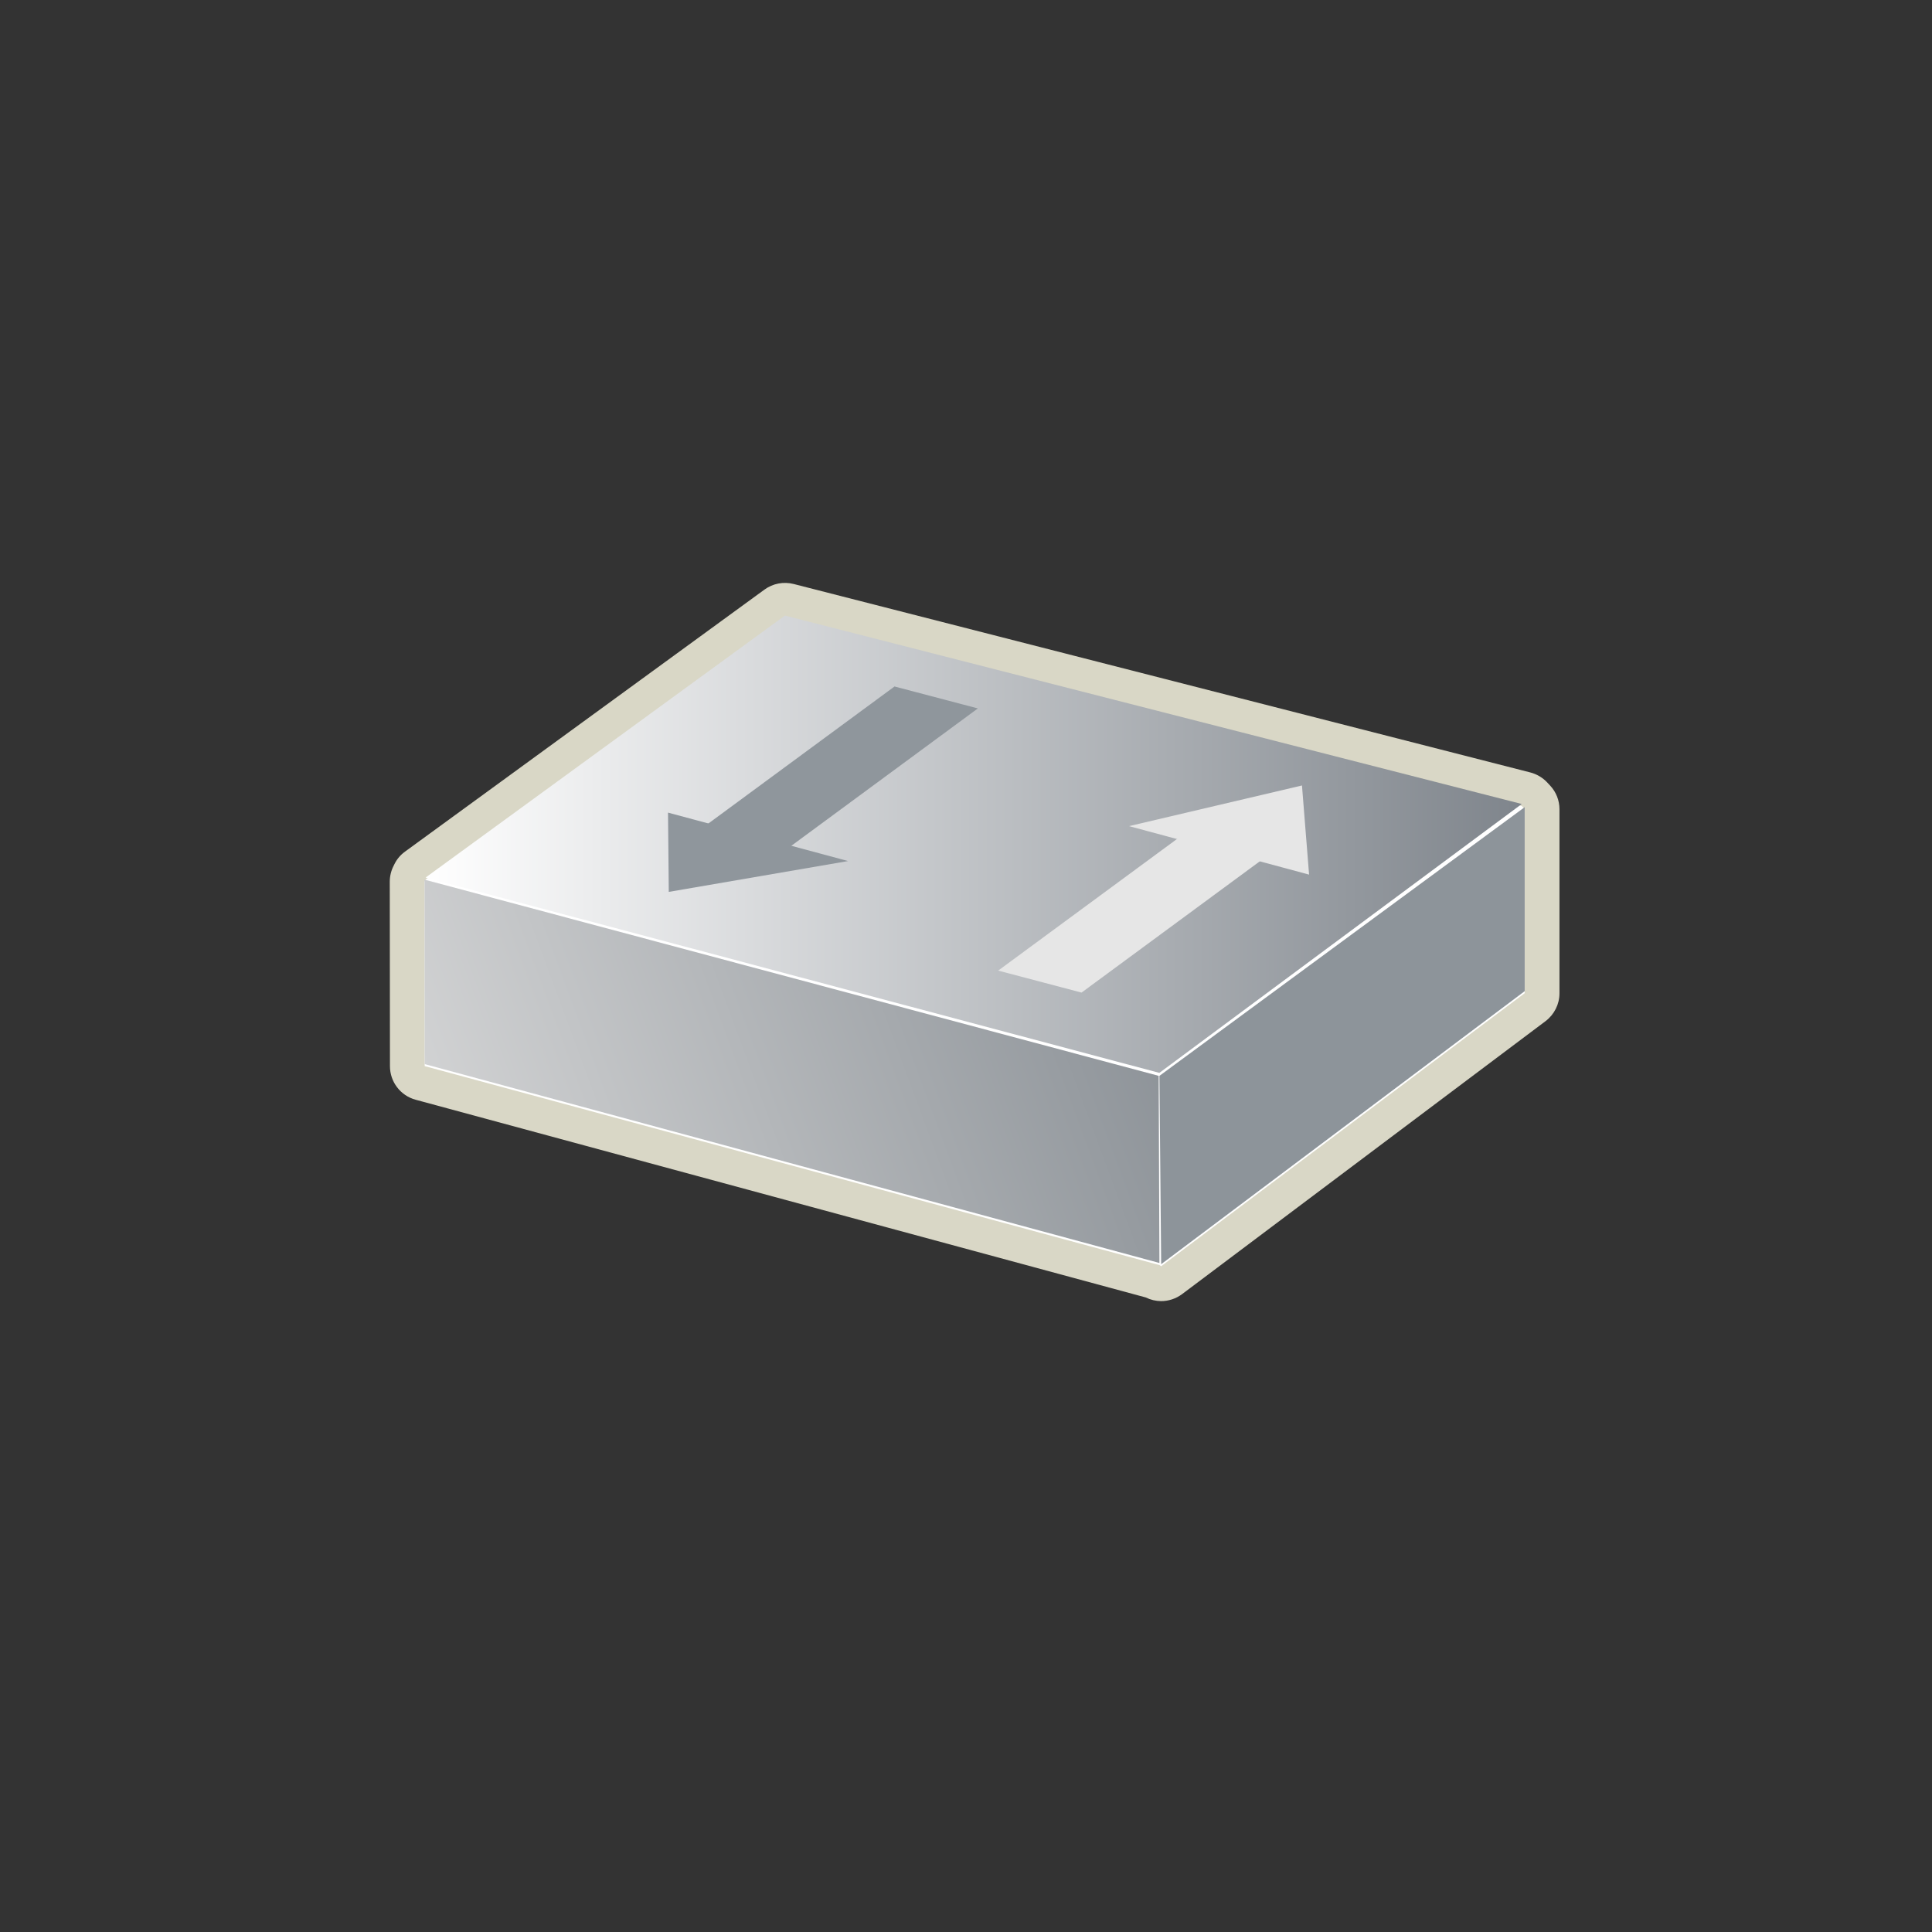 <?xml version="1.0" encoding="utf-8"?>
<!-- Generator: Adobe Illustrator 15.0.2, SVG Export Plug-In . SVG Version: 6.00 Build 0)  -->
<!DOCTYPE svg PUBLIC "-//W3C//DTD SVG 1.1//EN" "http://www.w3.org/Graphics/SVG/1.1/DTD/svg11.dtd">
<svg version="1.1" xmlns="http://www.w3.org/2000/svg" xmlns:xlink="http://www.w3.org/1999/xlink" x="0px" y="0px" width="50px"
	 height="50px" viewBox="0 0 50 50" enable-background="new 0 0 50 50" xml:space="preserve">
<rect x="0" y="0" width="50" height="50" fill="#333333" stroke="none"/>
<g id="Layer_1" display="none">
	<g display="inline">
		<g>
			<path fill="#FFFFFF" d="M41.58,21.786c-0.35-4.021-7.328-7.23-15.892-7.23c-8.6,0-15.602,3.237-15.895,7.282
				c-0.157,1.585-0.014,4.849-0.014,5.436c0,4.167,7.123,7.546,15.908,7.546c8.787,0,15.91-3.379,15.91-7.546
				C41.598,26.685,41.795,22.849,41.58,21.786z"/>
			<path fill="#D9D7C6" d="M10.206,30.944c-0.936-1.044-1.532-2.306-1.53-3.671l0,0c0.001-0.32-0.061-1.856-0.061-3.313l0,0
				c0.001-0.81,0.018-1.599,0.08-2.231l0,0h0c0.104-1.313,0.746-2.502,1.696-3.496l0,0c0.962-1.007,2.247-1.853,3.772-2.555l0,0
				c3.051-1.398,7.083-2.223,11.524-2.227l0,0c6.631,0.027,12.352,1.791,15.259,4.742l0,0c0.951,0.982,1.604,2.156,1.729,3.457l0,0
				c0.094,0.549,0.103,1.229,0.107,2.022l0,0c0,1.495-0.086,3.293-0.084,3.601l0,0c0.002,1.365-0.594,2.627-1.529,3.671l0,0
				c-0.939,1.051-2.224,1.931-3.76,2.661l0,0c-3.074,1.455-7.187,2.313-11.722,2.316l0,0C18.884,35.893,13.036,34.047,10.206,30.944
				L10.206,30.944z M39.523,29.476c0.674-0.761,0.969-1.485,0.97-2.202l0,0c0.003-0.457,0.083-2.154,0.083-3.601l0,0
				c0.004-0.763-0.034-1.489-0.078-1.669l0,0l1.082-0.218l1.099-0.096l-1.099,0.096l-1.082,0.218l-0.018-0.123
				c-0.061-0.694-0.408-1.415-1.121-2.154l0,0c-0.707-0.734-1.768-1.453-3.104-2.061l0,0c-2.672-1.223-6.426-2.011-10.567-2.009l0,0
				c-6.24-0.026-11.602,1.841-13.7,4.098l0,0c-0.705,0.744-1.044,1.466-1.096,2.162l0,0l-0.001,0.03
				c-0.05,0.489-0.07,1.242-0.07,2.013l0,0c0,1.419,0.06,2.872,0.061,3.313l0,0c0.002,0.717,0.296,1.441,0.97,2.202l0,0
				c0.671,0.756,1.717,1.501,3.06,2.136l0,0c2.682,1.277,6.525,2.107,10.776,2.105l0,0C32.062,33.746,37.522,31.79,39.523,29.476
				L39.523,29.476z"/>
		</g>
		<linearGradient id="SVGID_1_" gradientUnits="userSpaceOnUse" x1="9.665" y1="26.975" x2="41.627" y2="26.975">
			<stop  offset="0" style="stop-color:#FFFFFF"/>
			<stop  offset="1" style="stop-color:#7F858C"/>
		</linearGradient>
		<path fill="url(#SVGID_1_)" d="M41.463,21.536c0.314,0.593,0.08,5.062,0.08,5.702c0,4.167-7.123,7.546-15.909,7.546
			c-8.786,0-15.908-3.379-15.908-7.546c0-0.728-0.221-5.559,0.184-6.223c1.914-3.148,8.471-1.324,15.725-1.324
			C33.072,19.691,39.723,18.264,41.463,21.536z"/>
		<linearGradient id="SVGID_2_" gradientUnits="userSpaceOnUse" x1="9.726" y1="22.065" x2="41.543" y2="22.065">
			<stop  offset="0" style="stop-color:#FFFFFF"/>
			<stop  offset="1" style="stop-color:#7F858C"/>
		</linearGradient>
		<ellipse fill="url(#SVGID_2_)" cx="25.634" cy="22.065" rx="15.909" ry="7.546"/>
		<g>
			<linearGradient id="SVGID_3_" gradientUnits="userSpaceOnUse" x1="9.926" y1="22.228" x2="41.502" y2="22.228">
				<stop  offset="0" style="stop-color:#DBDBDB"/>
				<stop  offset="1" style="stop-color:#7F858C"/>
			</linearGradient>
			<ellipse fill="url(#SVGID_3_)" cx="25.714" cy="22.229" rx="15.788" ry="7.385"/>
			<path fill="#CCCCCC" d="M9.563,22.228c0.113-4.522,7.372-7.71,16.15-7.747l0,0c8.778,0.037,16.037,3.225,16.149,7.747l0,0
				c-0.112,4.521-7.371,7.712-16.149,7.749l0,0C16.936,29.939,9.676,26.749,9.563,22.228L9.563,22.228z M14.704,17.335
				c-2.808,1.31-4.43,3.085-4.416,4.893l0,0c-0.015,1.807,1.608,3.583,4.416,4.894l0,0c2.793,1.309,6.697,2.131,11.01,2.129l0,0
				c4.313,0.002,8.217-0.82,11.01-2.129l0,0c2.808-1.311,4.431-3.087,4.415-4.894l0,0c0.016-1.807-1.607-3.583-4.415-4.893l0,0
				c-2.793-1.31-6.696-2.132-11.01-2.13l0,0c-0.006,0-0.011,0-0.016,0l0,0C21.391,15.205,17.493,16.027,14.704,17.335L14.704,17.335
				z"/>
		</g>
		<g>
			<polygon fill="#F3F3F3" points="36.504,24.771 35.047,21.494 33.387,22.709 28.997,21.531 31.371,19.783 33.544,20.369 
				33.232,16.436 25.599,18.229 27.713,18.799 25.335,20.549 21.281,19.461 22.732,18.397 16.645,18.905 17.596,22.159 
				19.326,20.893 23.389,21.982 19.936,24.524 17.909,23.979 17.945,27.488 25.877,26.124 23.595,25.51 27.049,22.966 
				31.434,24.141 29.911,25.256 			"/>
			<path fill="#8F969C" d="M17.768,27.699c-0.062-0.051-0.099-0.129-0.099-0.209l0,0l-0.037-3.509
				c-0.002-0.086,0.039-0.168,0.106-0.221l0,0c0.067-0.051,0.157-0.072,0.241-0.049l0,0l1.898,0.511l2.884-2.124l-3.383-0.906
				l-1.622,1.188c-0.072,0.053-0.166,0.068-0.25,0.039l0,0c-0.085-0.029-0.151-0.098-0.176-0.184l0,0l-0.953-3.254
				c-0.022-0.08-0.008-0.164,0.039-0.233l0,0c0.045-0.067,0.121-0.11,0.204-0.119l0,0l6.088-0.507
				c0.123-0.01,0.237,0.063,0.28,0.178l0,0c0.043,0.117,0.004,0.245-0.096,0.319l0,0l-0.988,0.724l3.373,0.904l1.809-1.332
				l-1.561-0.421c-0.123-0.033-0.207-0.146-0.205-0.272l0,0c0.002-0.125,0.09-0.233,0.212-0.262l0,0l7.634-1.794
				c0.077-0.018,0.159-0.002,0.226,0.045l0,0c0.064,0.049,0.105,0.121,0.111,0.203l0,0l0.312,3.934
				c0.009,0.088-0.028,0.176-0.099,0.233l0,0c-0.066,0.057-0.161,0.078-0.247,0.053l0,0l-2.044-0.55l-1.806,1.33l3.708,0.994
				l1.553-1.137c0.068-0.049,0.154-0.065,0.235-0.043l0,0c0.08,0.021,0.147,0.078,0.181,0.153l0,0l1.456,3.277l-0.251,0.113
				l0.251-0.113c0.036,0.082,0.03,0.178-0.017,0.254l0,0c-0.045,0.078-0.127,0.126-0.215,0.133l0,0l-6.593,0.487
				c-0.122,0.008-0.235-0.065-0.278-0.18l0,0c-0.043-0.116-0.004-0.245,0.096-0.319l0,0l1.059-0.775l-3.701-0.99l-2.888,2.125
				l1.731,0.464c0.126,0.035,0.21,0.149,0.204,0.28l0,0c-0.006,0.129-0.102,0.237-0.229,0.258l0,0l-7.933,1.364
				c-0.016,0.003-0.032,0.005-0.047,0.005l0,0C17.88,27.764,17.819,27.74,17.768,27.699L17.768,27.699z M18.216,27.162l6.378-1.1
				l-1.072-0.288c-0.102-0.027-0.18-0.111-0.198-0.215l0,0c-0.021-0.104,0.022-0.211,0.106-0.272l0,0l3.455-2.545
				c0.068-0.049,0.154-0.065,0.235-0.045l0,0l4.384,1.176c0.102,0.026,0.18,0.11,0.2,0.215l0,0c0.019,0.104-0.022,0.21-0.108,0.274
				l0,0l-0.748,0.546l5.244-0.387l-1.16-2.604l-1.383,1.012c-0.066,0.049-0.152,0.065-0.234,0.043l0,0l-4.391-1.176
				c-0.102-0.029-0.18-0.113-0.197-0.217l0,0c-0.021-0.104,0.021-0.21,0.105-0.272l0,0l2.375-1.749
				c0.068-0.049,0.156-0.065,0.235-0.043l0,0L33.238,20l-0.256-3.224l-6.257,1.471l1.06,0.284c0.1,0.029,0.18,0.113,0.198,0.217l0,0
				c0.019,0.103-0.022,0.209-0.108,0.272l0,0l-2.377,1.751c-0.067,0.049-0.153,0.066-0.235,0.043l0,0l-4.054-1.088
				c-0.102-0.027-0.18-0.11-0.201-0.215l0,0c-0.018-0.104,0.022-0.211,0.108-0.274l0,0l0.663-0.484l-4.776,0.399l0.747,2.553
				l1.414-1.035c0.067-0.049,0.153-0.065,0.233-0.043l0,0l4.064,1.09c0.103,0.026,0.178,0.11,0.199,0.215l0,0
				c0.021,0.104-0.022,0.21-0.108,0.272l0,0L20.1,24.746c-0.067,0.049-0.155,0.065-0.235,0.045l0,0l-1.678-0.452L18.216,27.162
				L18.216,27.162z"/>
		</g>
	</g>
</g>
<g id="Layer_2" display="none">
	<g display="inline">
		<path fill="#D9D7C6" d="M34.342,34.828l-28.147-7.62c-0.392-0.105-0.665-0.463-0.665-0.867l0,0l-0.005-4.773
			c0-0.143,0.034-0.286,0.099-0.412l0,0l0.028-0.055c0.065-0.127,0.155-0.232,0.271-0.316l0,0l9.3-6.779
			c0.217-0.159,0.496-0.212,0.757-0.145l0,0l28.321,7.381c0.16,0.043,0.312,0.133,0.428,0.254l0,0l0.076,0.08
			c0.156,0.168,0.244,0.389,0.244,0.618l0,0v4.763c0,0.283-0.133,0.55-0.359,0.721l0,0l-9.408,7.064
			c-0.16,0.121-0.35,0.181-0.541,0.181l0,0C34.605,34.922,34.469,34.891,34.342,34.828L34.342,34.828z M7.329,25.651l27.242,7.374
			l8.678-6.519v-3.68l-27.309-7.116L7.325,21.99L7.329,25.651L7.329,25.651z"/>
		<path fill="#FFFFFF" d="M34.676,29.147 M34.695,29.147 M34.693,29.071 M6.425,21.565l0.004,4.775l28.266,7.651l0.047,0.03
			l9.406-7.066v-4.763l-0.074-0.081l-28.322-7.379l-9.3,6.779L6.425,21.565z"/>
		<linearGradient id="SVGID_4_" gradientUnits="userSpaceOnUse" x1="-2.806" y1="36.363" x2="38.445" y2="21.113">
			<stop  offset="0" style="stop-color:#9BA1A3"/>
			<stop  offset="0.275" style="stop-color:#D1D2D3"/>
			<stop  offset="0.916" style="stop-color:#888E94"/>
		</linearGradient>
		<polygon fill="url(#SVGID_4_)" points="6.429,26.286 34.695,33.938 34.676,29.093 6.425,21.513 		"/>
		<polygon fill="#8D949A" points="34.742,33.968 44.148,26.903 44.148,22.14 34.695,29.093 		"/>
		<linearGradient id="SVGID_5_" gradientUnits="userSpaceOnUse" x1="6.453" y1="21.847" x2="44.074" y2="21.847">
			<stop  offset="0" style="stop-color:#FFFFFF"/>
			<stop  offset="1" style="stop-color:#7F858C"/>
		</linearGradient>
		<polygon fill="url(#SVGID_5_)" points="34.693,29.016 6.453,21.458 15.752,14.678 44.074,22.058 		"/>
		<g>
			<polygon fill="#7D7F81" points="28.289,28.763 31.779,29.704 31.779,30.946 28.311,30.026 			"/>
			<polygon fill="#7D7F81" points="28.566,29.534 31.33,30.278 31.33,31.263 28.584,30.533 			"/>
			<polygon fill="#7D7F81" points="29.25,30.622 30.561,30.976 30.561,31.524 29.26,31.181 			"/>
		</g>
		<g>
			<polygon fill="#7D7F81" points="22.951,27.321 26.441,28.263 26.441,29.505 22.973,28.585 			"/>
			<polygon fill="#7D7F81" points="23.23,28.093 25.992,28.837 25.992,29.821 23.247,29.092 			"/>
			<polygon fill="#7D7F81" points="23.914,29.181 25.223,29.534 25.223,30.083 23.923,29.739 			"/>
		</g>
		<g>
			<polygon fill="#7D7F81" points="17.633,26.044 21.124,26.985 21.124,28.228 17.655,27.308 			"/>
			<polygon fill="#7D7F81" points="17.911,26.815 20.674,27.56 20.674,28.544 17.928,27.814 			"/>
			<polygon fill="#7D7F81" points="18.595,27.903 19.905,28.257 19.905,28.806 18.604,28.462 			"/>
		</g>
		<g>
			<polygon fill="#7D7F81" points="12.458,24.645 15.948,25.587 15.948,26.829 12.479,25.907 			"/>
			<polygon fill="#7D7F81" points="12.736,25.415 15.499,26.161 15.499,27.144 12.752,26.415 			"/>
			<polygon fill="#7D7F81" points="13.419,26.505 14.729,26.858 14.729,27.407 13.429,27.064 			"/>
		</g>
		<g>
			<g>
				<g>
					
						<ellipse transform="matrix(0.999 -0.034 0.034 0.999 -0.835 0.292)" fill="#EDEDED" cx="8.11" cy="24.498" rx="0.712" ry="0.902"/>
				</g>
				<g>
					<radialGradient id="SVGID_6_" cx="8.455" cy="25.08" r="1.183" gradientUnits="userSpaceOnUse">
						<stop  offset="0.187" style="stop-color:#B0D1A1"/>
						<stop  offset="1" style="stop-color:#FFFFFF"/>
					</radialGradient>
					<path fill="url(#SVGID_6_)" d="M8.822,24.474c0.018,0.498-0.289,0.912-0.682,0.926s-0.726-0.379-0.742-0.877
						c-0.018-0.498,0.288-0.912,0.681-0.927C8.473,23.583,8.806,23.976,8.822,24.474z"/>
				</g>
			</g>
			<path fill="#EDEDED" d="M8.121,25.552c-0.497-0.006-0.861-0.477-0.877-1.025l0,0c0-0.01,0-0.026,0-0.047l0,0
				c-0.002-0.538,0.335-1.017,0.822-1.039l0,0c0,0,0.008-0.002,0.031-0.002l0,0c0.497,0.006,0.861,0.479,0.879,1.029l0,0
				l-0.153,0.006h0.153c0,0.012,0,0.024,0,0.039l0,0c0,0.538-0.337,1.015-0.834,1.039l0,0H8.121L8.121,25.552z M7.55,24.48
				c0,0.006,0.002,0.019,0.002,0.037l0,0c0.014,0.429,0.296,0.734,0.568,0.728l0,0c0,0,0.021,0,0.014,0l0,0
				c0.27-0.004,0.532-0.313,0.532-0.732l0,0c0-0.013,0-0.024,0-0.035l0,0c-0.015-0.434-0.297-0.738-0.571-0.73l0,0
				c0,0-0.004,0-0.012,0l0,0C7.812,23.752,7.552,24.059,7.55,24.48L7.55,24.48z"/>
		</g>
	</g>
</g>
<g id="Layer_3" display="none">
	<g display="inline">
		<polygon fill="none" stroke="#E1DFD7" stroke-width="3.2" stroke-linecap="round" stroke-linejoin="round" points="37.902,16.645 
			16.664,10.785 13.416,13.215 13.416,33.092 34.734,38.902 34.736,38.902 37.982,36.473 		"/>
		<g>
			<g>
				<polygon fill="#D5AD9E" points="13.416,13.215 16.664,10.785 37.902,16.645 34.654,19.074 				"/>
			</g>
			<g>
				<polygon fill="#B68F80" points="34.654,19.074 34.734,38.902 13.416,33.092 13.416,13.215 				"/>
			</g>
			<g>
				<polygon fill="#9A786B" points="34.654,19.074 37.902,16.645 37.982,36.473 34.736,38.902 				"/>
			</g>
			<g>
				<g>
					
						<line fill="none" stroke="#FDDCCF" stroke-width="0.4" stroke-linecap="round" x1="34.654" y1="22.914" x2="37.902" y2="20.484"/>
				</g>
				<g>
					
						<line fill="none" stroke="#FDDCCF" stroke-width="0.4" stroke-linecap="round" x1="34.654" y1="31.234" x2="37.902" y2="28.805"/>
				</g>
				<g>
					
						<line fill="none" stroke="#FDDCCF" stroke-width="0.4" stroke-linecap="round" x1="34.654" y1="27.074" x2="37.902" y2="24.645"/>
				</g>
				<g>
					
						<line fill="none" stroke="#FDDCCF" stroke-width="0.4" stroke-linecap="round" x1="34.654" y1="35.395" x2="37.902" y2="32.965"/>
				</g>
			</g>
			<g>
				<g>
					<g>
						
							<line fill="none" stroke="#FDDCCF" stroke-width="0.4" stroke-linecap="round" x1="13.416" y1="17.055" x2="34.654" y2="22.914"/>
					</g>
					<g>
						
							<line fill="none" stroke="#FDDCCF" stroke-width="0.4" stroke-linecap="round" x1="13.416" y1="21.215" x2="34.654" y2="27.074"/>
					</g>
					<g>
						
							<line fill="none" stroke="#FDDCCF" stroke-width="0.4" stroke-linecap="round" x1="13.416" y1="25.375" x2="34.654" y2="31.234"/>
					</g>
					<g>
						
							<line fill="none" stroke="#FDDCCF" stroke-width="0.4" stroke-linecap="round" x1="13.416" y1="29.535" x2="34.654" y2="35.395"/>
					</g>
				</g>
				<g>
					
						<line fill="none" stroke="#FDDCCF" stroke-width="0.4" stroke-linecap="round" x1="19.483" y1="22.889" x2="19.483" y2="27.049"/>
					
						<line fill="none" stroke="#FDDCCF" stroke-width="0.4" stroke-linecap="round" x1="19.483" y1="34.574" x2="19.483" y2="31.209"/>
					
						<line fill="none" stroke="#FDDCCF" stroke-width="0.4" stroke-linecap="round" x1="19.483" y1="14.873" x2="19.483" y2="18.729"/>
					
						<line fill="none" stroke="#FDDCCF" stroke-width="0.4" stroke-linecap="round" x1="22.518" y1="19.566" x2="22.518" y2="23.727"/>
					
						<line fill="none" stroke="#FDDCCF" stroke-width="0.4" stroke-linecap="round" x1="22.518" y1="32.047" x2="22.518" y2="27.887"/>
					
						<line fill="none" stroke="#FDDCCF" stroke-width="0.4" stroke-linecap="round" x1="25.552" y1="36.254" x2="25.552" y2="32.883"/>
					
						<line fill="none" stroke="#FDDCCF" stroke-width="0.4" stroke-linecap="round" x1="25.552" y1="24.564" x2="25.552" y2="28.723"/>
					
						<line fill="none" stroke="#FDDCCF" stroke-width="0.4" stroke-linecap="round" x1="25.552" y1="16.553" x2="25.552" y2="20.404"/>
					
						<line fill="none" stroke="#FDDCCF" stroke-width="0.4" stroke-linecap="round" x1="28.586" y1="33.721" x2="28.586" y2="29.561"/>
					<line fill="none" stroke="#FDDCCF" stroke-width="0.4" stroke-linecap="round" x1="28.586" y1="21.24" x2="28.586" y2="25.4"/>
					
						<line fill="none" stroke="#FDDCCF" stroke-width="0.4" stroke-linecap="round" x1="31.619" y1="18.254" x2="31.619" y2="22.076"/>
					
						<line fill="none" stroke="#FDDCCF" stroke-width="0.4" stroke-linecap="round" x1="31.619" y1="38.113" x2="31.619" y2="34.557"/>
					
						<line fill="none" stroke="#FDDCCF" stroke-width="0.4" stroke-linecap="round" x1="31.619" y1="30.396" x2="31.619" y2="26.236"/>
					
						<line fill="none" stroke="#FDDCCF" stroke-width="0.4" stroke-linecap="round" x1="16.45" y1="30.371" x2="16.45" y2="26.211"/>
					
						<line fill="none" stroke="#FDDCCF" stroke-width="0.4" stroke-linecap="round" x1="16.45" y1="17.893" x2="16.45" y2="22.051"/>
				</g>
			</g>
			<g>
				<polyline fill="none" stroke="#FFF3EF" stroke-width="0.8" stroke-linecap="round" points="37.586,16.961 34.654,19.074 
					14.055,13.352 				"/>
			</g>
			
				<line fill="none" stroke="#FFF3EF" stroke-width="0.8" stroke-linecap="round" x1="34.654" y1="19.074" x2="34.662" y2="38.094"/>
		</g>
	</g>
</g>
<g id="Layer_4" display="none">
	<g display="inline">
		<linearGradient id="SVGID_7_" gradientUnits="userSpaceOnUse" x1="56.699" y1="18.791" x2="56.699" y2="18.791">
			<stop  offset="0" style="stop-color:#FFFFFF"/>
			<stop  offset="1" style="stop-color:#739680"/>
		</linearGradient>
		
			<polygon fill="url(#SVGID_7_)" stroke="#010101" stroke-width="0.393" stroke-linecap="round" stroke-linejoin="round" stroke-miterlimit="10" points="
			56.699,18.791 56.699,18.791 56.699,18.791 		"/>
		<linearGradient id="SVGID_8_" gradientUnits="userSpaceOnUse" x1="56.699" y1="31.082" x2="56.699" y2="31.082">
			<stop  offset="0" style="stop-color:#FFFFFF"/>
			<stop  offset="1" style="stop-color:#739680"/>
		</linearGradient>
		
			<polygon fill="url(#SVGID_8_)" stroke="#010101" stroke-width="0.393" stroke-linecap="round" stroke-linejoin="round" stroke-miterlimit="10" points="
			56.699,31.082 56.699,31.082 56.699,31.082 		"/>
		<linearGradient id="SVGID_9_" gradientUnits="userSpaceOnUse" x1="-7.838" y1="31.082" x2="-7.838" y2="18.791">
			<stop  offset="0" style="stop-color:#FFFFFF"/>
			<stop  offset="1" style="stop-color:#80838B"/>
		</linearGradient>
		<path fill="url(#SVGID_9_)" d="M-7.838,18.791c-1.344,0-2.458,2.753-2.458,6.129c0,3.409,1.115,6.162,2.458,6.162
			c1.376,0,2.458-2.753,2.458-6.162C-5.379,21.544-6.461,18.791-7.838,18.791z"/>
		<linearGradient id="SVGID_10_" gradientUnits="userSpaceOnUse" x1="56.698" y1="31.082" x2="56.698" y2="18.791">
			<stop  offset="0" style="stop-color:#FFFFFF"/>
			<stop  offset="1" style="stop-color:#80838B"/>
		</linearGradient>
		<path fill="url(#SVGID_10_)" d="M56.699,18.791c-1.377,0-2.459,2.753-2.459,6.129c0,3.409,1.082,6.162,2.459,6.162
			c1.344,0,2.457-2.753,2.457-6.162C59.156,21.544,58.043,18.791,56.699,18.791z"/>
		<polygon fill="#FFFFFF" points="56.699,18.791 56.699,18.791 56.699,18.791 		"/>
		<polygon fill="#FFFFFF" points="56.699,31.082 56.699,31.082 56.699,31.082 		"/>
		<g>
			<g>
				<g>
					<line fill="none" stroke="#04A052" stroke-width="1.093" x1="-14.575" y1="23.162" x2="64.741" y2="23.162"/>
					<path fill="#04A052" d="M68.038,23.162c-1.552,0.576-3.476,1.558-4.669,2.598l0.939-2.598l-0.939-2.598
						C64.562,21.604,66.486,22.586,68.038,23.162z"/>
				</g>
			</g>
			<g>
				<g>
					<line fill="none" stroke="#04A052" stroke-width="1.093" x1="66.346" y1="28.078" x2="-13.671" y2="28.078"/>
					<path fill="#04A052" d="M-16.968,28.078c1.551-0.575,3.476-1.557,4.669-2.598l-0.939,2.598l0.939,2.598
						C-13.492,29.637-15.417,28.654-16.968,28.078z"/>
				</g>
			</g>
		</g>
		<linearGradient id="SVGID_11_" gradientUnits="userSpaceOnUse" x1="24.43" y1="18.791" x2="24.43" y2="31.082">
			<stop  offset="0" style="stop-color:#FFFFFF"/>
			<stop  offset="1" style="stop-color:#739680"/>
		</linearGradient>
		<path fill="url(#SVGID_11_)" d="M54.24,24.92c0-3.376,1.082-6.129,2.459-6.129H-7.838c1.376,0,2.458,2.753,2.458,6.129
			c0,3.409-1.082,6.162-2.458,6.162h64.537C55.322,31.082,54.24,28.329,54.24,24.92z"/>
	</g>
</g>
<g id="Layer_5">
	<g>
		<path fill="#D9D7C6" d="M29.652,33.578l-18.896-5.117c-0.392-0.106-0.664-0.463-0.664-0.868l0,0l-0.005-4.772
			c0-0.144,0.034-0.286,0.099-0.413l0,0l0.027-0.054c0.064-0.127,0.155-0.232,0.271-0.316l0,0l9.3-6.779
			c0.218-0.159,0.495-0.212,0.757-0.145l0,0l19.068,4.878c0.16,0.042,0.314,0.132,0.428,0.253l0,0l0.076,0.081
			c0.158,0.167,0.246,0.387,0.246,0.617l0,0v4.764c0,0.282-0.135,0.549-0.359,0.719l0,0l-9.408,7.066
			c-0.16,0.119-0.352,0.181-0.541,0.181l0,0C29.914,33.672,29.777,33.64,29.652,33.578L29.652,33.578z M11.891,26.903l17.99,4.871
			l8.678-6.519v-3.68L20.5,16.963l-8.614,6.28L11.891,26.903L11.891,26.903z"/>
		<path fill="#FFFFFF" d="M29.986,27.897 M30.006,27.897 M30.004,27.82 M10.987,22.818l0.004,4.773l19.015,5.149l0.045,0.03
			l9.408-7.066v-4.763l-0.076-0.081l-19.069-4.876l-9.3,6.779L10.987,22.818z"/>
		<linearGradient id="SVGID_12_" gradientUnits="userSpaceOnUse" x1="4.281" y1="33.72" x2="32.909" y2="23.136">
			<stop  offset="0" style="stop-color:#9BA1A3"/>
			<stop  offset="0.275" style="stop-color:#D1D2D3"/>
			<stop  offset="0.916" style="stop-color:#888E94"/>
		</linearGradient>
		<polygon fill="url(#SVGID_12_)" points="10.991,27.539 30.006,32.686 29.986,27.843 10.987,22.765 		"/>
		<polygon fill="#8D949A" points="30.051,32.717 39.459,25.651 39.459,20.889 30.006,27.843 		"/>
		<linearGradient id="SVGID_13_" gradientUnits="userSpaceOnUse" x1="11.014" y1="21.848" x2="39.383" y2="21.848">
			<stop  offset="0" style="stop-color:#FFFFFF"/>
			<stop  offset="1" style="stop-color:#7F858C"/>
		</linearGradient>
		<polygon fill="url(#SVGID_13_)" points="30.004,27.766 11.014,22.711 20.314,15.931 39.383,20.807 		"/>
		<polygon fill="#E6E6E6" points="33.348,21.743 27.99,25.688 25.833,25.119 31.191,21.175 		"/>
		<polygon fill="#E6E6E6" points="29.219,21.38 33.695,20.328 33.879,22.635 		"/>
		<polygon fill="#8F969C" points="25.307,18.334 19.95,22.279 17.792,21.71 23.15,17.766 		"/>
		<polygon fill="#8F969C" points="17.288,21.03 17.308,23.082 21.948,22.284 		"/>
	</g>
</g>
<g id="Layer_6" display="none">
	<g display="inline">
		
			<linearGradient id="SVGID_14_" gradientUnits="userSpaceOnUse" x1="92.325" y1="288.157" x2="92.325" y2="293.636" gradientTransform="matrix(-1 0 0 -1 116.697 324.414)">
			<stop  offset="0" style="stop-color:#B8B8B8"/>
			<stop  offset="1" style="stop-color:#FFFFFF"/>
		</linearGradient>
		<path fill="url(#SVGID_14_)" d="M8.715,22.033c-0.497,0-0.746,0.256-0.842,0.395c-0.39,0.565-0.618,1.248-0.618,1.985
			c0,1.938,1.572,3.511,3.511,3.511c0.636,0,1.23-0.171,1.745-0.467c-0.018,0.109-0.028,0.222-0.028,0.338
			c0,1.157,0.938,2.096,2.095,2.096c0.26,0,0.507-0.051,0.737-0.137c0.618,3.217,3.444,5.646,6.84,5.646
			c0.456,0,0.899-0.045,1.33-0.127c1.039,1.434,2.726,2.367,4.632,2.367c3.159,0,5.722-2.562,5.722-5.721
			c0-0.035-0.003-0.07-0.004-0.104c0.729,0.387,1.561,0.607,2.443,0.607c2.877,0,5.211-2.333,5.211-5.212
			c0-2.682-2.027-4.889-4.633-5.178H8.715z"/>
		<path fill="#D8D6C5" d="M36.884,21.487l0.034,0.003c2.879,0.318,5.116,2.758,5.117,5.723l0,0c-0.001,3.18-2.578,5.756-5.758,5.758
			l0,0c-0.678,0-1.329-0.118-1.934-0.334l0,0c-0.356,3.124-3.009,5.551-6.229,5.551l0,0c-1.961,0-3.717-0.904-4.865-2.319l0,0
			c-0.356,0.053-0.723,0.081-1.095,0.081l0,0c-3.465-0.002-6.378-2.344-7.249-5.533l0,0c-0.107,0.014-0.217,0.021-0.329,0.021l0,0
			c-1.292,0-2.367-0.928-2.597-2.152l0,0c-0.383,0.121-0.792,0.188-1.214,0.188l0,0c-2.24-0.002-4.058-1.818-4.058-4.06l0,0
			c-0.002-0.851,0.266-1.643,0.714-2.294l0,0c0.154-0.238,0.586-0.632,1.272-0.632l0,0c0.007,0,0.013,0,0.02,0l0,0v0.548v0.545
			c-0.295,0.007-0.354,0.123-0.392,0.158l0,0c-0.329,0.479-0.521,1.053-0.521,1.675l0,0c0.004,1.638,1.328,2.964,2.965,2.965l0,0
			c0.536,0,1.036-0.144,1.474-0.394l0,0l0.995-0.572l-0.185,1.133c-0.013,0.09-0.021,0.172-0.021,0.25l0,0
			c0.003,0.855,0.693,1.548,1.548,1.55l0,0c0.19-0.002,0.372-0.037,0.546-0.104l0,0l0.606-0.228l0.122,0.637
			c0.569,2.964,3.173,5.207,6.303,5.205l0,0c0.418,0,0.827-0.041,1.225-0.118l0,0l0.341-0.065l0.204,0.28
			c0.942,1.3,2.467,2.142,4.189,2.142l0,0c2.859-0.004,5.17-2.317,5.176-5.174l0,0c0-0.008-0.001-0.037-0.003-0.09l0,0l-0.024-0.938
			l0.827,0.441c0.653,0.345,1.395,0.543,2.187,0.543l0,0c2.574-0.004,4.66-2.09,4.664-4.664l0,0
			c0.002-2.396-1.807-4.367-4.129-4.633l0,0H8.715v-0.545v-0.548"/>
		
			<linearGradient id="SVGID_15_" gradientUnits="userSpaceOnUse" x1="-211.347" y1="162.244" x2="-223.364" y2="162.244" gradientTransform="matrix(1 0 0 1 250.526 -144.865)">
			<stop  offset="0" style="stop-color:#B8B8B8"/>
			<stop  offset="1" style="stop-color:#FFFFFF"/>
		</linearGradient>
		<path fill="url(#SVGID_15_)" d="M40.754,25.182c0.497,0,0.746-0.256,0.842-0.395c0.391-0.565,0.618-1.248,0.618-1.985
			c0-1.938-1.571-3.512-3.512-3.512c-0.636,0-1.229,0.172-1.744,0.468c0.018-0.109,0.028-0.223,0.028-0.338
			c0-1.158-0.938-2.096-2.095-2.096c-0.26,0-0.507,0.05-0.737,0.137c-0.617-3.217-3.443-5.647-6.84-5.647
			c-0.455,0-0.898,0.046-1.329,0.128c-1.039-1.434-2.726-2.367-4.632-2.367c-3.159,0-5.721,2.562-5.721,5.721
			c0,0.035,0.003,0.07,0.003,0.104c-0.729-0.388-1.56-0.608-2.443-0.608c-2.878,0-5.211,2.334-5.211,5.212
			c0,2.683,2.027,4.89,4.632,5.179H40.754z"/>
		<path fill="#D8D6C5" d="M12.585,25.728l-0.034-0.003c-2.879-0.318-5.116-2.758-5.118-5.723l0,0
			c0.002-3.18,2.579-5.756,5.759-5.758l0,0c0.678,0,1.329,0.118,1.934,0.334l0,0c0.356-3.124,3.008-5.551,6.228-5.551l0,0
			c1.962,0,3.717,0.904,4.865,2.318l0,0c0.356-0.052,0.723-0.08,1.096-0.08l0,0c3.464,0.002,6.378,2.344,7.248,5.533l0,0
			c0.107-0.014,0.217-0.021,0.329-0.021l0,0c1.292,0,2.367,0.928,2.597,2.152l0,0c0.383-0.121,0.791-0.188,1.214-0.188l0,0
			c2.241,0.002,4.058,1.818,4.058,4.06l0,0c0.002,0.851-0.265,1.643-0.713,2.294l0,0c-0.154,0.238-0.586,0.632-1.272,0.632l0,0
			c-0.008,0-0.014,0-0.021,0l0,0V25.18v-0.545c0.296-0.007,0.355-0.123,0.393-0.158l0,0c0.328-0.479,0.521-1.053,0.521-1.675l0,0
			c-0.004-1.638-1.328-2.964-2.966-2.965l0,0c-0.536,0-1.036,0.144-1.474,0.394l0,0l-0.995,0.572l0.185-1.133
			c0.014-0.09,0.021-0.172,0.021-0.25l0,0c-0.003-0.855-0.693-1.549-1.548-1.551l0,0c-0.19,0.002-0.372,0.038-0.546,0.104l0,0
			l-0.606,0.229l-0.122-0.638c-0.569-2.963-3.174-5.206-6.303-5.203l0,0c-0.419,0-0.827,0.04-1.226,0.117l0,0l-0.341,0.065
			l-0.204-0.28c-0.943-1.3-2.467-2.142-4.19-2.142l0,0c-2.858,0.004-5.17,2.316-5.176,5.174l0,0c0,0.008,0.002,0.037,0.004,0.09l0,0
			l0.024,0.938l-0.827-0.441c-0.654-0.345-1.396-0.543-2.187-0.543l0,0c-2.575,0.004-4.661,2.09-4.665,4.664l0,0
			c-0.002,2.396,1.807,4.367,4.129,4.633l0,0h28.097v0.545v0.548"/>
		<g>
			<g>
				<linearGradient id="SVGID_16_" gradientUnits="userSpaceOnUse" x1="7.021" y1="23.166" x2="30.291" y2="23.166">
					<stop  offset="0" style="stop-color:#CCCCCC"/>
					<stop  offset="1" style="stop-color:#FFFFFF"/>
				</linearGradient>
				<path fill="url(#SVGID_16_)" stroke="#FFFFFF" stroke-width="0.93" d="M40.798,25.285c0-1.706-1.384-3.09-3.091-3.09
					c-0.077,0-0.149,0.017-0.225,0.022c-0.203-2.026-1.895-3.615-3.975-3.615c-0.562,0-1.097,0.118-1.583,0.326
					c-0.374-2.641-2.638-4.673-5.381-4.673c-0.35,0-0.69,0.036-1.021,0.099c-0.447-1.588-1.89-2.759-3.621-2.759
					c-1.821,0-3.339,1.289-3.696,3.003c-1.496,0.246-2.787,1.097-3.607,2.299c-0.583-0.367-1.267-0.587-2.006-0.587
					c-2.086,0-3.777,1.69-3.777,3.777c0,0.566,0.133,1.099,0.357,1.581c-0.712,0.575-1.176,1.444-1.176,2.431
					c0,1.732,1.404,3.137,3.137,3.137c1.107,0,2.075-0.576,2.633-1.442c0.427,2.579,2.662,4.548,5.362,4.548
					c0.201,0,0.399-0.013,0.595-0.034c0.475,2.521,2.686,4.429,5.344,4.429c2.323,0,4.303-1.459,5.083-3.509
					c0.076,0.004,0.148,0.022,0.227,0.022c1.132,0,2.149-0.472,2.88-1.224c0.479,0.306,1.044,0.488,1.655,0.488
					c1.377,0,2.531-0.907,2.931-2.151C39.484,28.292,40.798,26.946,40.798,25.285z"/>
			</g>
		</g>
	</g>
</g>
</svg>

